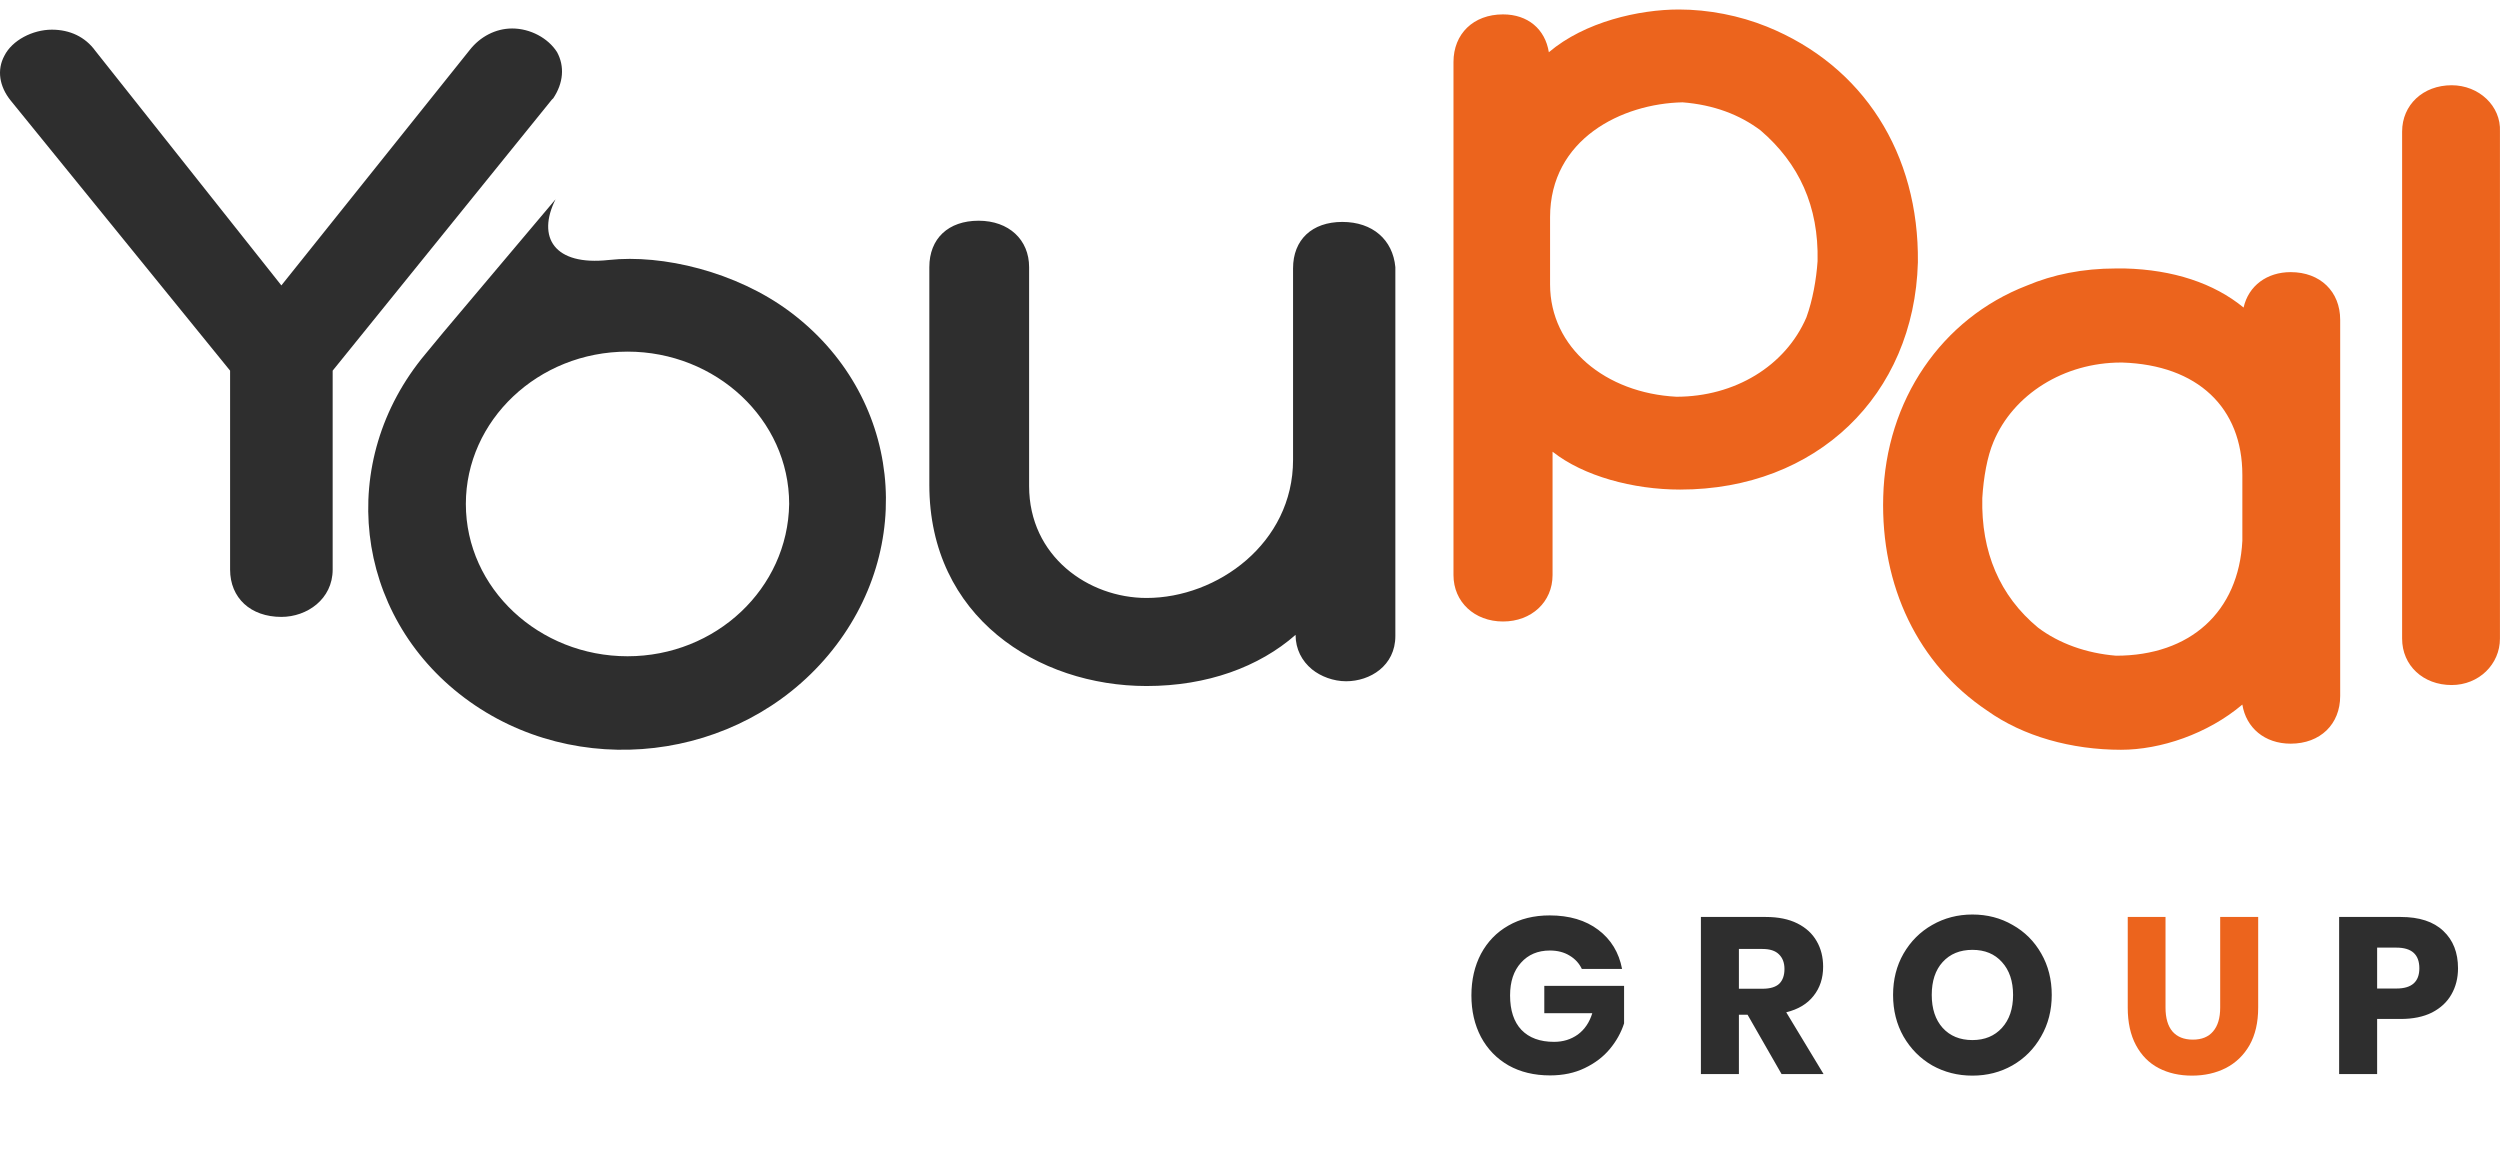 <svg width="135" height="63" viewBox="0 0 135 63" fill="none" xmlns="http://www.w3.org/2000/svg">
<path d="M83.68 49.432C84.744 49.432 85.62 49.692 86.308 50.212C86.996 50.732 87.424 51.436 87.592 52.324H85.42C85.276 52.02 85.056 51.78 84.76 51.604C84.464 51.42 84.108 51.328 83.692 51.328C83.044 51.328 82.524 51.548 82.132 51.988C81.74 52.42 81.544 53.008 81.544 53.752C81.544 54.56 81.748 55.18 82.156 55.612C82.572 56.044 83.16 56.26 83.92 56.26C84.408 56.26 84.836 56.128 85.204 55.864C85.572 55.592 85.832 55.208 85.984 54.712H83.392V53.236H87.7V55.264C87.54 55.76 87.284 56.22 86.932 56.644C86.58 57.068 86.128 57.412 85.576 57.676C85.032 57.94 84.408 58.072 83.704 58.072C82.848 58.072 82.1 57.892 81.46 57.532C80.82 57.164 80.324 56.652 79.972 55.996C79.628 55.34 79.456 54.592 79.456 53.752C79.456 52.912 79.628 52.164 79.972 51.508C80.324 50.852 80.816 50.344 81.448 49.984C82.088 49.616 82.832 49.432 83.68 49.432ZM96.205 58L94.369 54.796H93.901V58H91.849V49.516H95.353C96.025 49.516 96.593 49.632 97.057 49.864C97.521 50.096 97.869 50.416 98.101 50.824C98.333 51.224 98.449 51.684 98.449 52.204C98.449 52.82 98.277 53.344 97.933 53.776C97.597 54.208 97.105 54.504 96.457 54.664L98.473 58H96.205ZM93.901 53.392H95.173C95.581 53.392 95.881 53.304 96.073 53.128C96.265 52.944 96.361 52.676 96.361 52.324C96.361 51.988 96.261 51.724 96.061 51.532C95.869 51.34 95.573 51.244 95.173 51.244H93.901V53.392ZM106.51 49.384C107.31 49.384 108.034 49.572 108.682 49.948C109.338 50.316 109.854 50.832 110.23 51.496C110.606 52.152 110.794 52.896 110.794 53.728C110.794 54.56 110.602 55.308 110.218 55.972C109.842 56.636 109.326 57.156 108.67 57.532C108.022 57.9 107.302 58.084 106.51 58.084C105.718 58.084 104.994 57.9 104.338 57.532C103.69 57.156 103.174 56.636 102.79 55.972C102.414 55.308 102.226 54.56 102.226 53.728C102.226 52.896 102.414 52.152 102.79 51.496C103.174 50.832 103.69 50.316 104.338 49.948C104.994 49.572 105.718 49.384 106.51 49.384ZM106.51 51.292C105.838 51.292 105.302 51.512 104.902 51.952C104.51 52.384 104.314 52.976 104.314 53.728C104.314 54.472 104.51 55.064 104.902 55.504C105.302 55.944 105.838 56.164 106.51 56.164C107.174 56.164 107.706 55.944 108.106 55.504C108.506 55.064 108.706 54.472 108.706 53.728C108.706 52.984 108.506 52.392 108.106 51.952C107.714 51.512 107.182 51.292 106.51 51.292ZM128.365 55.024V58H126.313V49.516H129.637C130.645 49.516 131.413 49.768 131.941 50.272C132.469 50.768 132.733 51.44 132.733 52.288C132.733 52.816 132.613 53.288 132.373 53.704C132.141 54.112 131.793 54.436 131.329 54.676C130.865 54.908 130.301 55.024 129.637 55.024H128.365ZM129.409 53.38C130.233 53.38 130.645 53.016 130.645 52.288C130.645 51.544 130.233 51.172 129.409 51.172H128.365V53.38H129.409Z" fill="#2E2E2E"/>
<path d="M116.938 49.516V54.412C116.938 54.972 117.062 55.4 117.31 55.696C117.566 55.992 117.934 56.14 118.414 56.14C118.894 56.14 119.258 55.992 119.506 55.696C119.762 55.4 119.89 54.972 119.89 54.412V49.516H121.942V54.412C121.942 55.212 121.786 55.888 121.474 56.44C121.162 56.984 120.734 57.396 120.19 57.676C119.654 57.948 119.046 58.084 118.366 58.084C117.686 58.084 117.086 57.948 116.566 57.676C116.046 57.404 115.638 56.992 115.342 56.44C115.046 55.888 114.898 55.212 114.898 54.412V49.516H116.938Z" fill="#EC641D"/>
<path d="M30.082 2.817C29.597 2.05 28.628 1.538 27.658 1.538C26.758 1.538 25.927 1.986 25.373 2.689L15.194 15.412L5.154 2.753C4.6 1.986 3.769 1.602 2.8 1.602C1.761 1.602 0.653 2.177 0.237 3.009C-0.178 3.776 -0.039 4.671 0.584 5.438L12.425 20.015V30.756C12.425 32.29 13.532 33.313 15.194 33.313C16.579 33.313 17.964 32.354 17.964 30.756V20.015L29.805 5.374L29.874 5.31C30.428 4.479 30.497 3.584 30.082 2.817Z" fill="#2E2E2E"/>
<path d="M98.149 14.102C98.082 15.091 97.882 16.212 97.547 17.136C96.411 19.775 93.669 21.424 90.526 21.424C86.714 21.226 83.704 18.785 83.704 15.355V11.727C83.704 7.505 87.583 5.592 90.86 5.526C92.532 5.658 93.936 6.186 95.073 7.043C97.146 8.824 98.216 11.133 98.149 14.102ZM95.407 1.436C93.936 0.843 92.264 0.513 90.659 0.513C88.519 0.513 85.577 1.172 83.638 2.821C83.437 1.568 82.501 0.777 81.163 0.777C79.558 0.777 78.488 1.832 78.488 3.349V31.055C78.488 32.506 79.625 33.561 81.163 33.561C82.701 33.561 83.838 32.506 83.838 31.055V24.392C85.51 25.712 88.185 26.437 90.726 26.437C98.082 26.437 103.366 21.358 103.566 14.168C103.633 8.297 100.624 3.547 95.407 1.436ZM121.087 25.645V29.208C120.887 33.034 118.279 35.408 114.266 35.408C112.661 35.276 111.19 34.749 110.053 33.891C107.98 32.176 106.977 29.801 107.044 26.899C107.111 25.777 107.311 24.656 107.646 23.864C108.716 21.292 111.457 19.577 114.534 19.577H114.601C118.68 19.709 121.087 22.017 121.087 25.645ZM123.695 14.695C122.425 14.695 121.422 15.421 121.154 16.608C119.549 15.289 117.342 14.563 114.734 14.497H114.266C112.461 14.497 110.856 14.827 109.451 15.421C104.837 17.202 101.827 21.622 101.694 26.833C101.56 31.648 103.566 35.87 107.311 38.377C109.251 39.762 111.859 40.488 114.534 40.488C116.674 40.488 119.215 39.63 121.087 38.047C121.288 39.3 122.291 40.158 123.695 40.158C125.3 40.158 126.37 39.102 126.37 37.585V17.268C126.37 15.751 125.3 14.695 123.695 14.695ZM132.389 4.603C130.851 4.603 129.714 5.658 129.714 7.109V34.485C129.714 35.936 130.851 36.992 132.389 36.992C133.86 36.992 134.997 35.87 134.997 34.485V7.109C135.064 5.724 133.86 4.603 132.389 4.603Z" fill="#EC641D"/>
<path d="M72.485 11.984C70.848 11.984 69.825 12.947 69.825 14.49V24.835C69.825 29.334 65.733 32.29 61.914 32.29C58.777 32.29 55.572 30.041 55.572 26.249V14.425C55.572 12.947 54.481 11.919 52.844 11.919C51.207 11.919 50.184 12.883 50.184 14.425V26.185C50.184 33.318 56.049 37.045 61.914 37.045C65.188 37.045 67.984 36.017 69.961 34.282C69.961 35.053 70.302 35.695 70.848 36.145C71.325 36.531 72.007 36.788 72.689 36.788C73.985 36.788 75.349 35.952 75.349 34.346V14.425C75.213 12.947 74.121 11.984 72.485 11.984ZM33.886 35.438C29.112 35.438 25.156 31.776 25.156 27.213C25.156 22.715 29.044 18.988 33.886 18.988C38.659 18.988 42.615 22.651 42.615 27.213C42.547 31.776 38.659 35.438 33.886 35.438ZM42.615 16.803C39.75 14.682 35.795 13.719 32.863 14.04C29.93 14.361 28.975 12.819 29.998 10.763L23.929 17.96L22.974 19.116C18.132 24.9 19.087 33.189 25.088 37.687C31.09 42.186 39.887 41.157 44.729 35.374C49.571 29.591 48.684 21.301 42.615 16.803Z" fill="#2E2E2E"/>
</svg>
